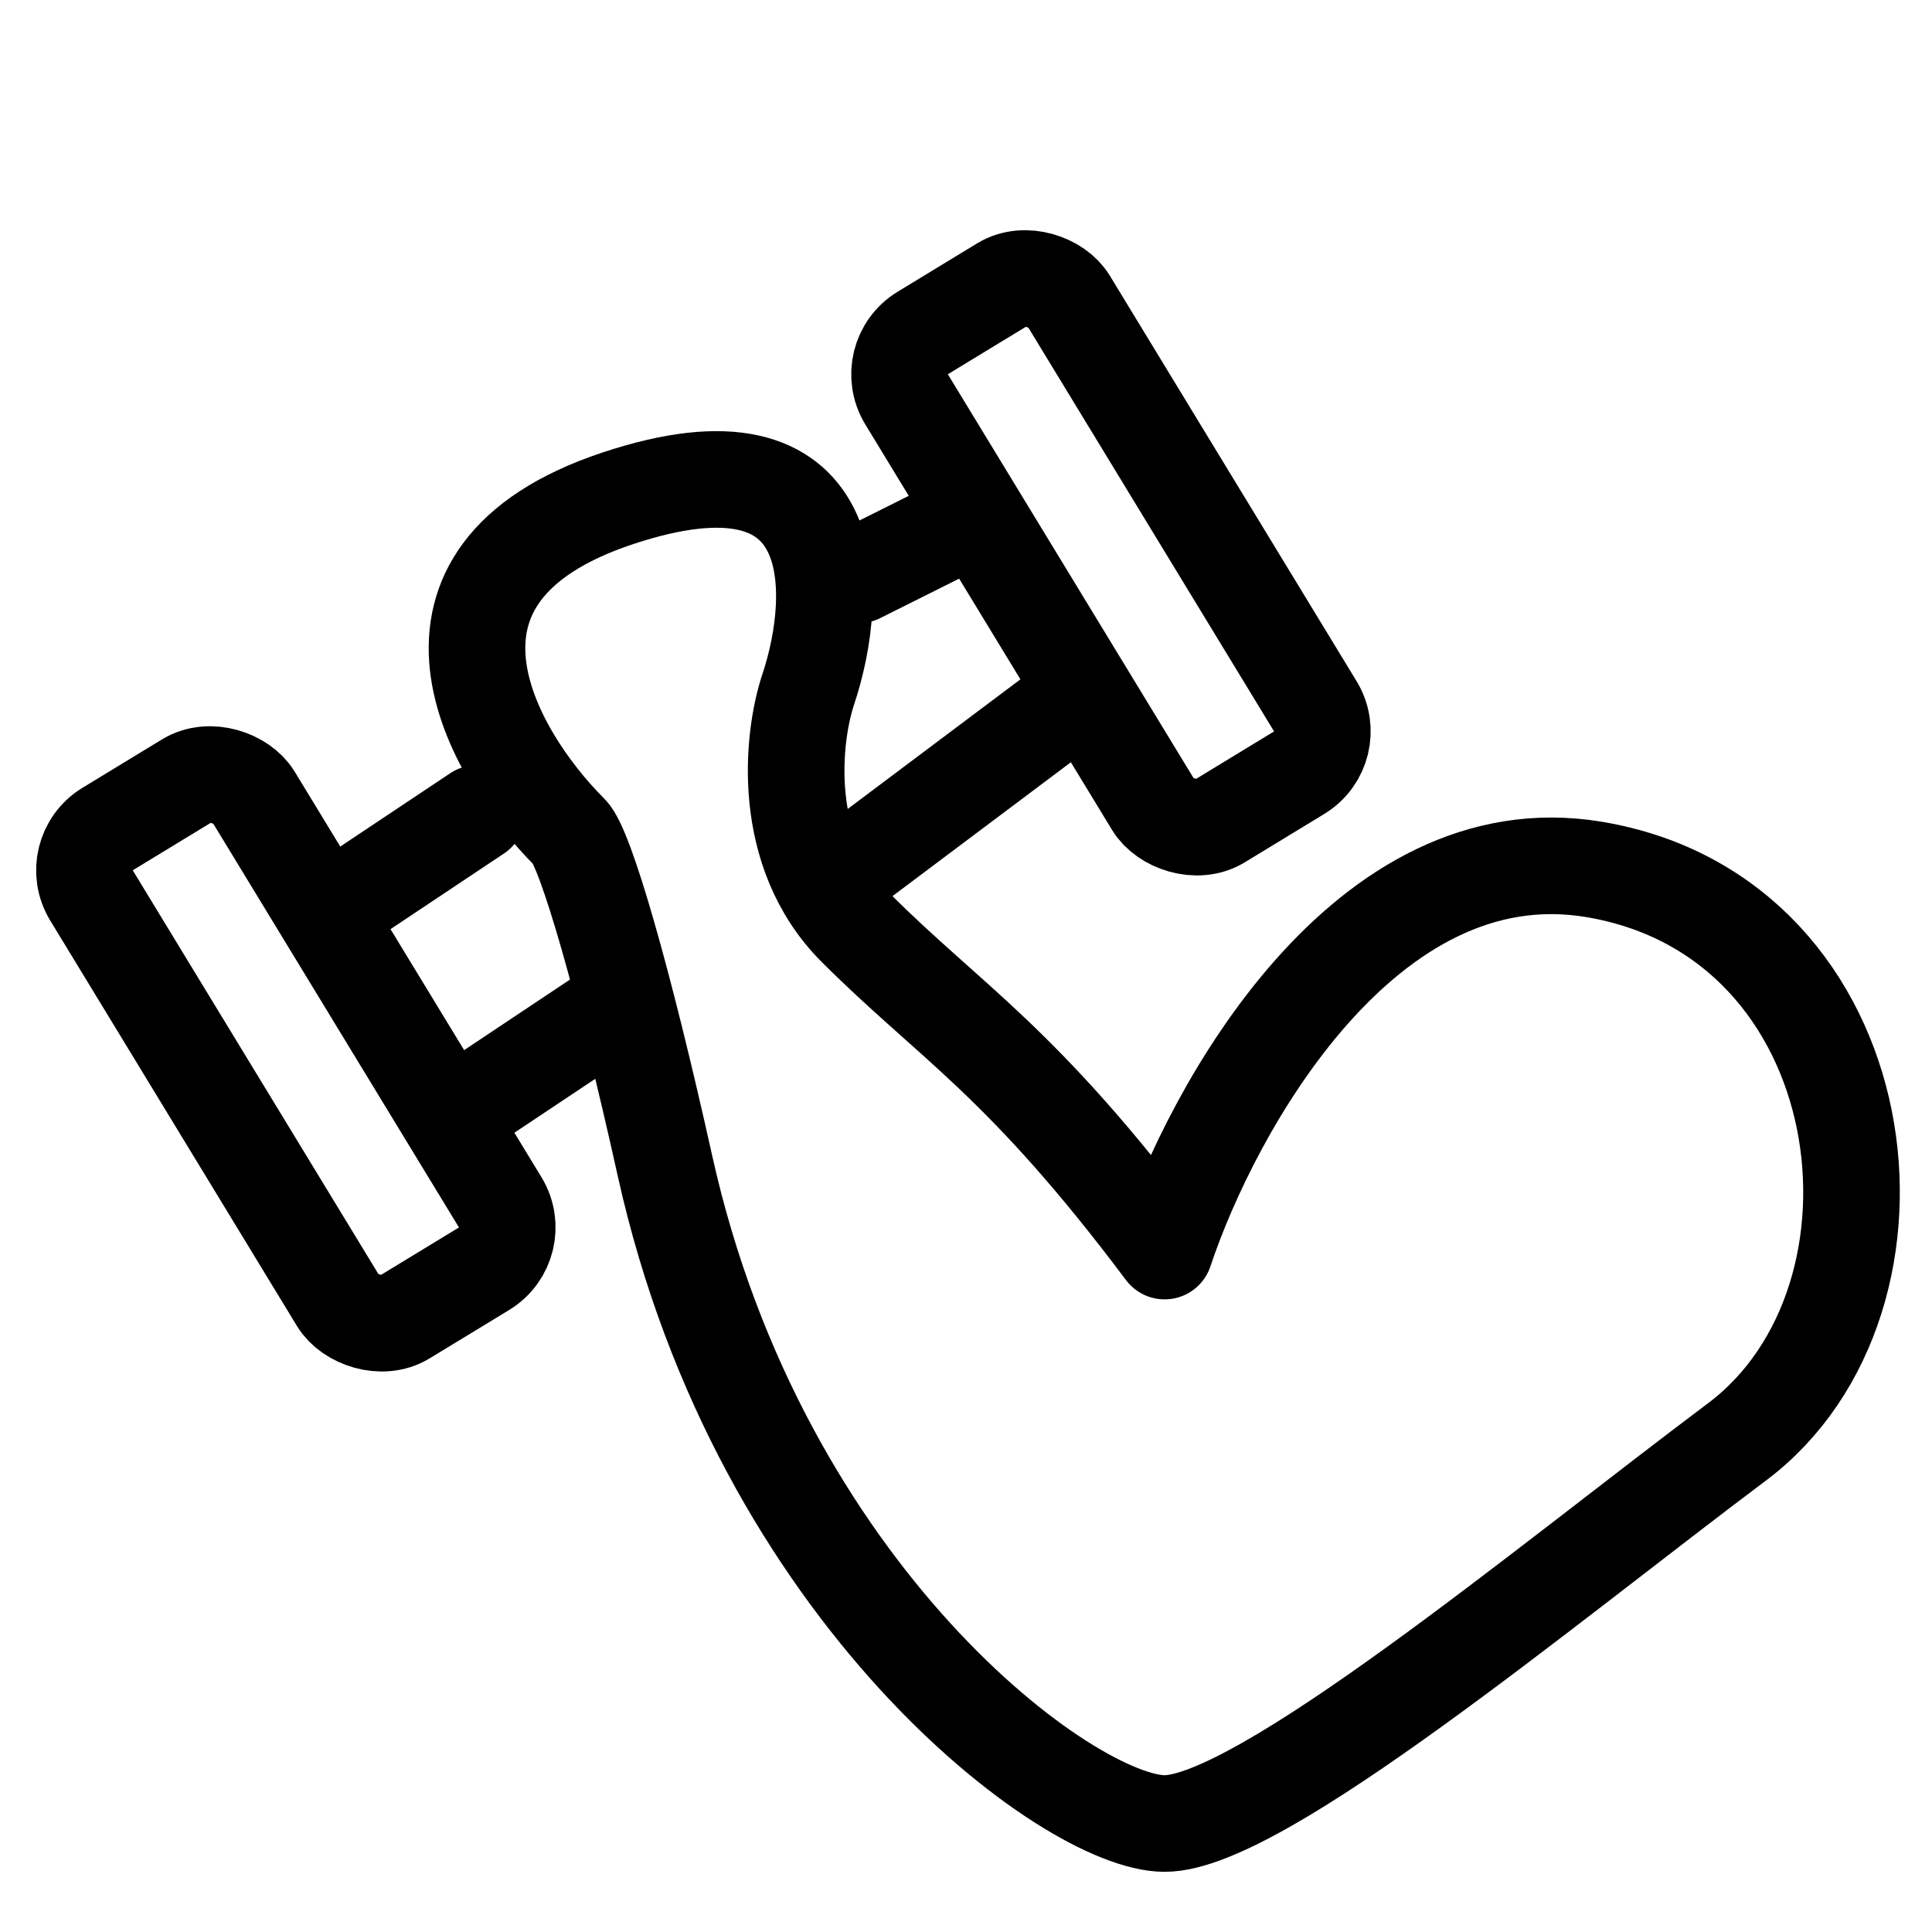<svg id="iconSignatureSmall" width="20" height="20" viewBox="0 0 20 20" fill="none" xmlns="http://www.w3.org/2000/svg">
<path d="M6.391 5.16C4.021 5.95 5.074 7.794 5.898 8.617C6.062 8.782 6.457 10.146 6.885 12.074C7.873 16.518 11.068 18.877 12.056 18.877C13.043 18.877 16.006 16.407 17.982 14.926C19.957 13.444 19.463 9.494 16.5 9C14.13 8.605 12.549 11.469 12.056 12.951C10.574 10.975 9.848 10.592 8.86 9.605C8.07 8.815 8.202 7.629 8.367 7.136C8.696 6.148 8.762 4.37 6.391 5.16Z" stroke="currentColor" stroke-linecap="round" stroke-linejoin="round"/>
<path d="M3.457 9.408L4.939 8.42" stroke="currentColor" stroke-linecap="round" stroke-linejoin="round"/>
<path d="M8.889 5.951L9.877 5.457" stroke="currentColor" stroke-linecap="round" stroke-linejoin="round"/>
<rect x="0.687" y="8.842" width="1.963" height="5.914" rx="0.5" transform="rotate(-31.32 0.687 8.842)" stroke="currentColor"/>
<rect x="9.125" y="3.707" width="1.963" height="5.914" rx="0.5" transform="rotate(-31.32 9.125 3.707)" stroke="currentColor"/>
<path d="M4.938 11.383L6.42 10.395" stroke="currentColor" stroke-linecap="round" stroke-linejoin="round"/>
<path d="M8.889 8.914L10.864 7.432" stroke="currentColor" stroke-linecap="round" stroke-linejoin="round"/>
</svg>
